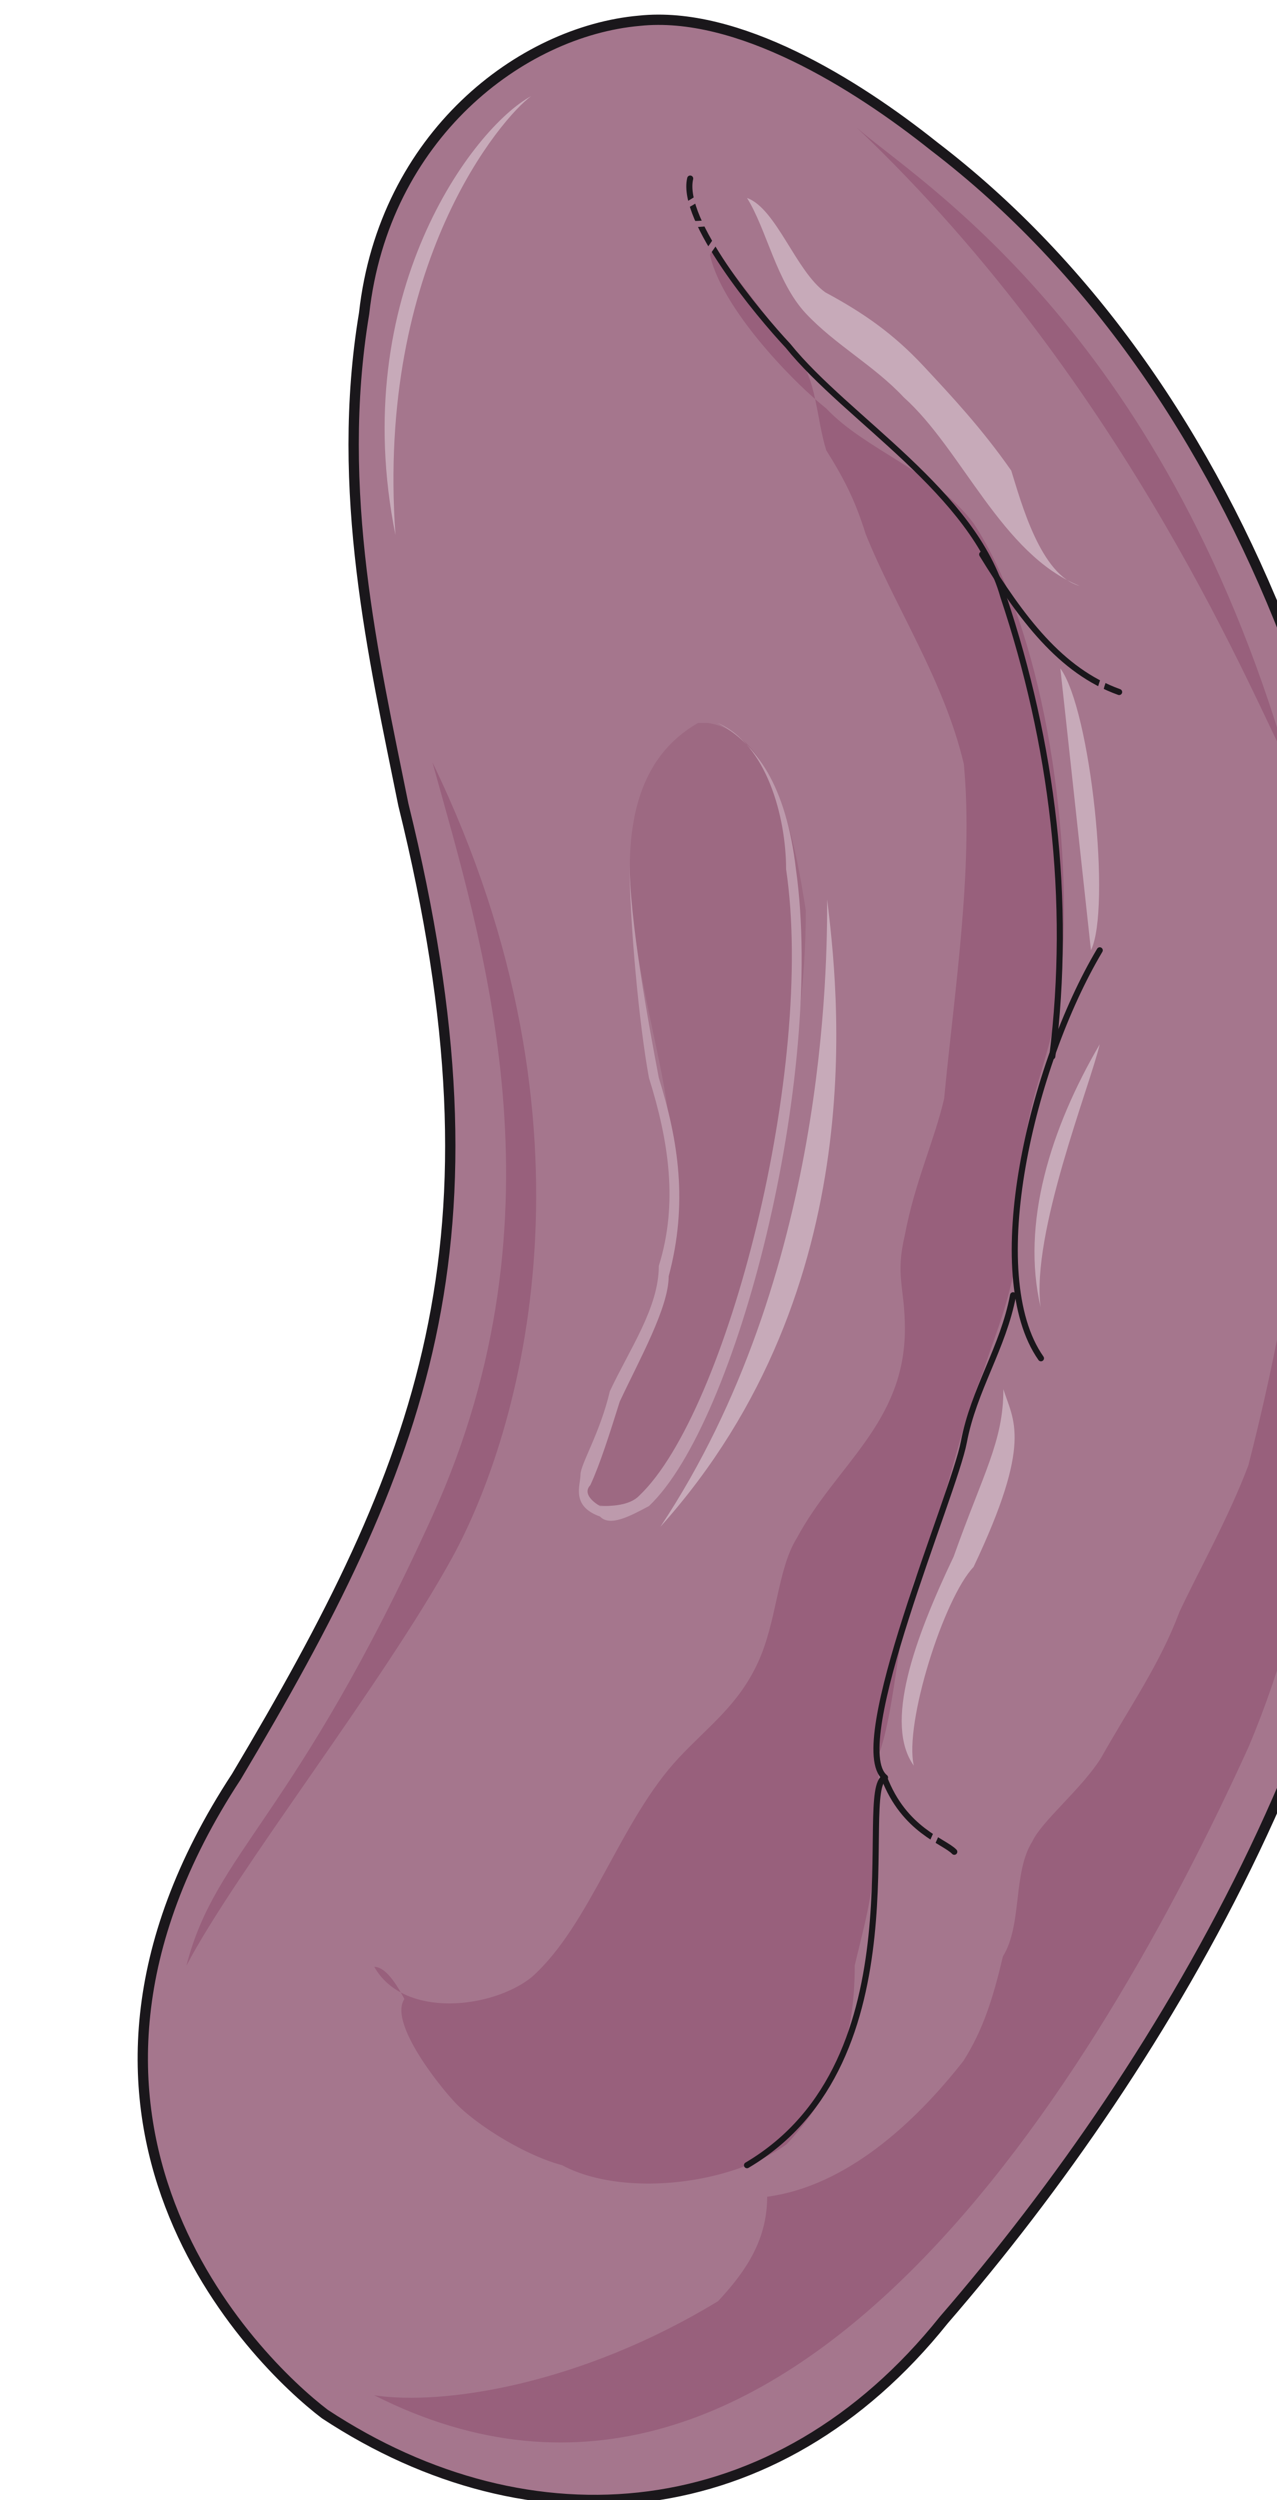 <svg xmlns="http://www.w3.org/2000/svg" version="1.0" viewBox="0 0 168.454 329.726"><defs><clipPath clipPathUnits="userSpaceOnUse" id="a"><path d="M17.35 1.2h168.218v329.96H17.349z"/></clipPath></defs><path clip-path="url(#a)" d="M84.289 2.698c12.952-1.379 28.503 8.275 38.876 16.55 41.475 31.701 62.203 90.965 60.923 150.23 0 50.988-29.821 101.997-59.623 136.437-22.047 27.583-54.447 30.321-81.65 12.412-9.075-6.896-41.496-38.597-11.674-84.069 24.625-41.355 36.298-70.297 22.027-128.182-3.878-19.289-9.075-41.355-5.177-64.781C50.589 17.869 68.718 4.078 84.289 2.698z" fill="#a5768d" fill-rule="evenodd"/><path d="M93.443 31.78c0 6.917 10.374 17.95 15.55 22.087 5.198 5.517 14.272 8.275 19.45 15.171 9.074 13.792 12.951 39.996 11.672 57.925 0 9.654-5.197 17.93-5.197 27.583-1.299 5.537 0 9.674-1.299 13.812-1.28 5.517-2.578 8.275-3.878 12.412-3.897 9.655-5.196 19.309-9.074 27.584-2.599 6.896-2.599 22.066-6.476 26.204-2.599 2.758-7.775 2.758-10.374 5.517-3.898 2.758-5.177 5.516-7.775 8.274-5.177 6.896-9.075 13.792-15.55 19.309-3.898 4.137-9.075 9.654-15.551 8.275-3.898-1.38-6.496-4.138-9.075-6.896-1.3-2.758-3.897-9.654-6.496-9.654 3.898 6.896 15.57 5.516 20.748 1.379 7.775-6.896 11.672-20.688 19.448-28.962 3.877-4.138 7.775-6.896 10.353-12.413 2.599-5.517 2.599-12.412 5.197-16.55 5.177-9.654 14.252-15.17 14.252-27.583 0-5.517-1.3-6.896 0-12.413 1.299-6.916 3.897-12.432 5.177-17.949 1.299-13.791 3.897-30.341 2.598-44.133-2.598-11.033-9.075-20.688-12.952-30.342-1.3-4.137-2.599-6.895-5.197-11.033-1.3-4.137-1.3-9.654-3.878-12.412z" fill="#98607c" fill-rule="evenodd"/><path d="M92.084 95.342c-16.81 9.634-5.177 38.477-3.877 52.209 1.299 9.634 0 16.49-2.579 26.104-1.3 4.137-9.054 17.869-9.054 23.366 0 1.379 1.299 1.379 1.299 1.379 2.578 0 5.157 1.359 6.456 0 11.633-9.614 15.51-34.36 18.089-49.47 2.598-9.614 3.878-19.229 3.878-28.843-1.28-8.255-3.878-23.366-12.913-24.745z" fill="#9d6982" fill-rule="evenodd"/><path clip-path="url(#a)" d="M169.857 103.657c6.476 26.184 2.598 59.264-5.177 89.586-2.598 6.876-6.476 13.772-9.074 19.288-2.579 6.896-6.476 12.393-10.354 19.288-2.598 4.138-7.775 8.275-9.075 11.034-2.598 4.117-1.299 11.013-3.877 15.15-1.3 5.517-2.599 9.655-5.197 13.772-6.476 8.275-15.53 16.55-25.904 17.93 0 5.496-2.599 9.634-6.476 13.771-18.13 11.033-36.278 13.792-45.353 12.413 54.427 27.543 95.882-42.735 115.31-85.449 18.13-42.714 11.653-99.22 5.177-126.783z" fill="#98607c" fill-rule="evenodd"/><path d="M98.54 26.104c2.599 4.158 3.878 11.073 7.756 15.23 3.877 4.138 9.034 6.897 12.912 11.054 7.735 6.916 12.912 20.748 23.226 24.885-5.157-1.379-7.736-11.053-9.035-15.21-3.858-5.517-7.735-9.675-11.613-13.832-3.877-4.138-7.735-6.896-12.912-9.674-3.878-2.759-6.456-11.054-10.334-12.453z" fill="#c7aab9" fill-rule="evenodd"/><path d="M57.045 100.54c6.477 23.465 18.17 59.343 0 99.379-18.169 40.016-28.562 44.153-32.46 59.324 6.496-12.413 25.964-37.258 35.059-53.808 9.074-16.57 20.747-56.585-2.599-104.896z" fill="#98607c" fill-rule="evenodd"/><path d="M128.422 206.655c-3.937 4.137-9.174 20.687-7.875 26.204-3.938-5.517 0-16.55 5.257-27.583 3.917-11.034 6.556-15.171 6.556-22.067 1.299 4.137 3.917 6.896-3.938 23.446zm8.855-34.239c-2.599-11.094 1.299-23.586 7.795-34.7-1.3 5.557-9.094 24.985-7.795 34.7zm2.598-84.269c4.038 5.516 6.716 31.68 4.038 37.177z" fill="#c7aab9" fill-rule="evenodd"/><path d="M113.012 16.83c7.755 6.876 40.055 26.084 56.845 83.71-3.858-6.857-20.667-49.391-56.845-83.71z" fill="#98607c" fill-rule="evenodd"/><path d="M52.168 70.557c-6.396-31.68 10.234-53.747 17.91-57.885-3.838 2.759-20.468 22.067-17.91 57.885zm34.939 130.801c28.463-31.72 23.306-71.717 22.007-82.75 0 8.275 0 49.65-22.007 82.75z" fill="#c7aab9" fill-rule="evenodd"/><path d="M94.663 95.342c6.456 2.759 9.034 12.393 9.034 19.289 3.878 26.164-7.755 71.596-19.368 82.61-1.3 1.379-3.878 1.379-5.177 1.379 0 0-2.578-1.38-1.28-2.759 1.28-2.758 2.58-6.876 3.878-11.013 2.579-5.517 6.457-12.393 6.457-16.53 2.578-9.634 1.279-17.89-1.3-26.164-1.299-6.876-3.877-20.648-3.877-28.903 0 8.255 1.299 22.027 2.578 28.903 2.599 8.275 3.878 16.53 1.3 24.785 0 5.516-3.878 11.013-6.457 16.53-1.299 5.516-3.877 9.634-3.877 11.013 0 1.38-1.3 4.138 2.578 5.517 1.3 1.359 3.878 0 6.456-1.38 11.633-11.013 23.246-56.465 19.388-83.988-1.299-11.014-5.176-16.53-10.333-19.289z" fill="#bd9aac" fill-rule="evenodd"/><path d="M115.33 231.48c1.28 2.778 0 9.714 0 12.472 0 5.557-1.28 9.714-2.578 15.25 0 9.715-2.559 16.65-8.995 23.587-7.735 5.536-21.887 6.915-29.602 2.758-5.157-1.38-11.593-5.537-14.171-8.315-2.579-2.778-9.015-11.093-6.436-13.852 3.857 9.695 24.465-6.935 28.322-9.714a11734.37 11734.37 0 0 1 15.451-16.63c3.858-2.778 10.294-4.157 12.872-8.335z" fill="#98607c" fill-rule="evenodd"/><path clip-path="url(#a)" d="M84.329 2.738c12.952-1.379 28.503 8.275 38.876 16.55 41.475 31.701 62.203 90.965 60.923 150.23 0 50.988-29.822 101.997-59.623 136.437-22.047 27.583-54.447 30.321-81.651 12.412-9.074-6.896-41.495-38.597-11.673-84.069 24.625-41.355 36.298-70.297 22.027-128.182-3.878-19.289-9.075-41.355-5.177-64.781C50.629 17.909 68.758 4.118 84.329 2.738" fill="none" stroke="#1a171b" stroke-width="1.359" stroke-linecap="round" stroke-linejoin="round"/><path d="M138.816 139.316c2.578-20.668 0-41.335-6.456-60.624-3.878-13.791-20.648-23.445-28.403-33.08-3.878-4.137-14.211-16.55-12.912-22.066m42.594 147.27c-1.3 6.916-5.197 12.453-6.496 19.369-1.3 6.896-15.59 40.075-10.394 44.233-3.897 1.38 5.197 37.317-18.209 51.129" fill="none" stroke="#1a171b" stroke-width=".8" stroke-linecap="round" stroke-linejoin="round"/><path d="M129.561 73.116c5.177 8.395 10.334 15.37 18.07 18.149m-2.559 34.059c-9.034 15.19-15.51 42.774-7.755 53.807" fill="none" stroke="#1a171b" stroke-width=".8" stroke-linecap="round" stroke-linejoin="round"/><path d="M93.323 25.065c-1.299 1.379-3.877 2.758-5.176 2.758 1.299 2.758 5.176 1.38 7.755 1.38-1.28 2.758-3.878 5.516-5.157 8.254" fill="none" stroke="#a5768d" stroke-width=".8" stroke-miterlimit="8"/><path d="M145.232 93.823c-1.2-1.359 1.2-6.856 2.399-8.235" fill="none" stroke="#a5768d" stroke-width=".8" stroke-linecap="round" stroke-linejoin="round" stroke-miterlimit="10"/><path d="M116.61 234.378c2.658 7.036 7.955 8.435 9.274 9.834" fill="none" stroke="#1a171b" stroke-width=".8" stroke-linecap="round" stroke-linejoin="round" stroke-miterlimit="10"/><path d="M121.806 249.409c0-4.078 1.36-8.155 4.078-10.874" fill="none" stroke="#a5768d" stroke-width=".8" stroke-linecap="round" stroke-linejoin="round" stroke-miterlimit="10"/></svg>
